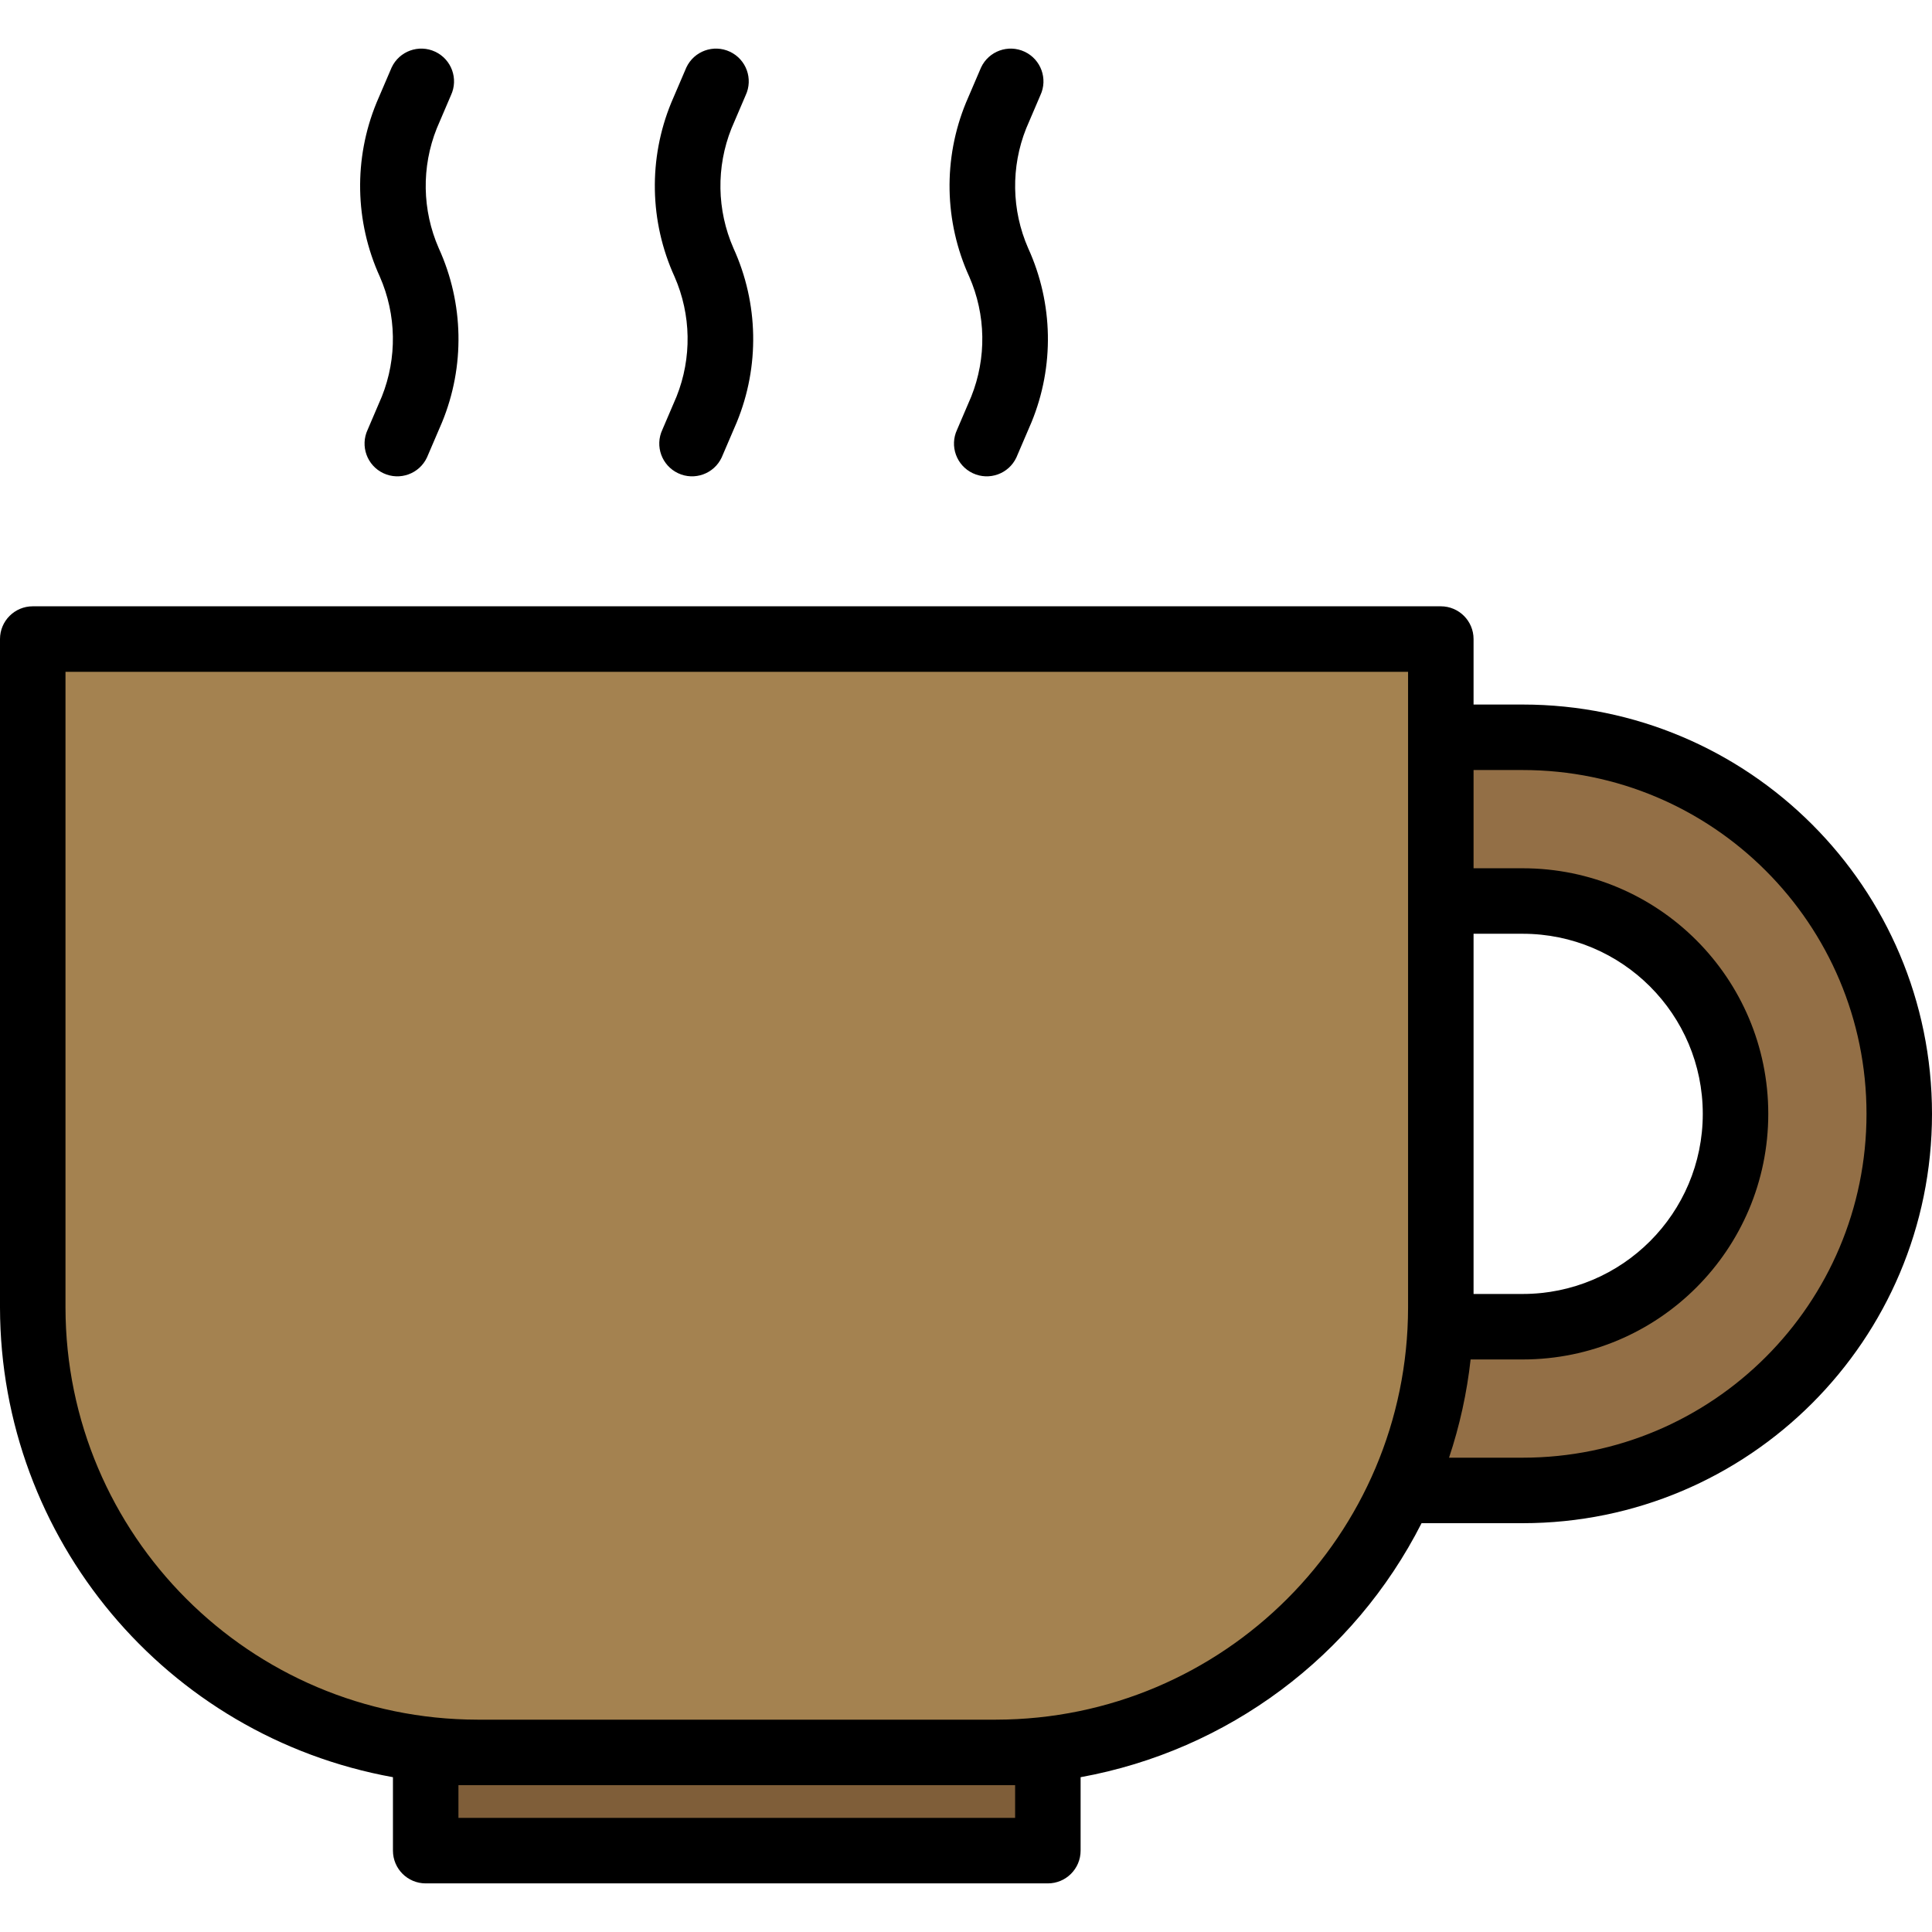<?xml version="1.0" encoding="iso-8859-1"?>
<!-- Generator: Adobe Illustrator 19.0.0, SVG Export Plug-In . SVG Version: 6.00 Build 0)  -->
<svg version="1.1" id="Capa_1" xmlns="http://www.w3.org/2000/svg" xmlns:xlink="http://www.w3.org/1999/xlink" x="0px" y="0px"
	 viewBox="0 0 472 472" style="enable-background:new 0 0 472 472;" xml:space="preserve">
<path style="fill:#936F46;" d="M343.336,324.124H372c28.719,0,52-23.281,52-52s-23.281-52-52-52l0,0h-25.336l-1-40.336L372,180.124
	c50.81,0,92,41.19,92,92s-41.19,92-92,92l0,0l-32.664-0.336L343.336,324.124z"/>
<path style="fill:#A48250;" d="M8,156.124h344l0,0V319.46c0,60.013-48.651,108.664-108.664,108.664H116.664
	C56.651,428.124,8,379.474,8,319.46V156.124L8,156.124z"/>
<path style="fill:#7F5E39;" d="M104,428.124h152v24H104V428.124z"/>
<path d="M372,172.124h-12v-16c0-4.418-3.582-8-8-8H8c-4.418,0-8,3.582-8,8V319.46c0.103,56.403,40.498,104.676,96,114.72v17.944
	c0,4.418,3.582,8,8,8h152c4.418,0,8-3.582,8-8V434.18c35.938-6.531,66.754-29.49,83.296-62.056H372c55.228,0,100-44.772,100-100
	S427.228,172.124,372,172.124z M248,444.124H112v-8h136V444.124z M344,319.46c-0.075,55.564-45.1,100.589-100.664,100.664H116.664
	C61.1,420.049,16.075,375.024,16,319.46V164.124h328V319.46z M360,228.124h12c24.301,0,44,19.699,44,44s-19.699,44-44,44h-12
	V228.124z M372,356.124h-17.992c2.602-7.791,4.369-15.836,5.272-24H372c33.137,0,60-26.863,60-60s-26.863-60-60-60h-12v-24h12
	c46.392,0,84,37.608,84,84S418.392,356.124,372,356.124z"/>
<path d="M93.288,96.876l-3.464,8.096c-1.877,4-0.156,8.764,3.844,10.641c4,1.877,8.764,0.156,10.641-3.844
	c0.076-0.162,0.146-0.326,0.211-0.493l3.472-8.096c5.627-13.679,5.337-29.078-0.8-42.536c-4.075-9.299-4.25-19.843-0.488-29.272
	l3.464-8.096c1.877-4,0.156-8.764-3.844-10.641c-4-1.877-8.764-0.156-10.641,3.844c-0.076,0.162-0.146,0.326-0.211,0.492L92,25.068
	c-5.627,13.679-5.337,29.078,0.8,42.536C96.875,76.903,97.05,87.447,93.288,96.876L93.288,96.876z"/>
<path d="M165.288,96.876l-3.464,8.096c-1.877,4-0.156,8.764,3.844,10.641c4,1.877,8.764,0.156,10.641-3.844
	c0.076-0.162,0.146-0.326,0.211-0.493l3.472-8.096c5.627-13.679,5.337-29.078-0.8-42.536c-4.075-9.299-4.25-19.843-0.488-29.272
	l3.464-8.096c1.877-4,0.156-8.764-3.844-10.641c-4-1.877-8.764-0.156-10.641,3.844c-0.076,0.162-0.146,0.326-0.211,0.492L164,25.068
	c-5.627,13.679-5.337,29.078,0.8,42.536C168.875,76.903,169.05,87.447,165.288,96.876L165.288,96.876z"/>
<path d="M237.288,96.876l-3.464,8.096c-1.877,4-0.156,8.764,3.844,10.641c4,1.877,8.764,0.156,10.641-3.844
	c0.076-0.162,0.146-0.326,0.211-0.492l3.472-8.096c5.627-13.679,5.337-29.078-0.8-42.536c-4.075-9.299-4.25-19.843-0.488-29.272
	l3.464-8.096c1.877-4,0.155-8.764-3.844-10.641c-4-1.877-8.764-0.155-10.641,3.844c-0.076,0.162-0.146,0.326-0.211,0.492L236,25.068
	c-5.627,13.679-5.337,29.078,0.8,42.536C240.875,76.903,241.05,87.447,237.288,96.876L237.288,96.876z"/>
<g>
</g>
<g>
</g>
<g>
</g>
<g>
</g>
<g>
</g>
<g>
</g>
<g>
</g>
<g>
</g>
<g>
</g>
<g>
</g>
<g>
</g>
<g>
</g>
<g>
</g>
<g>
</g>
<g>
</g>
</svg>
